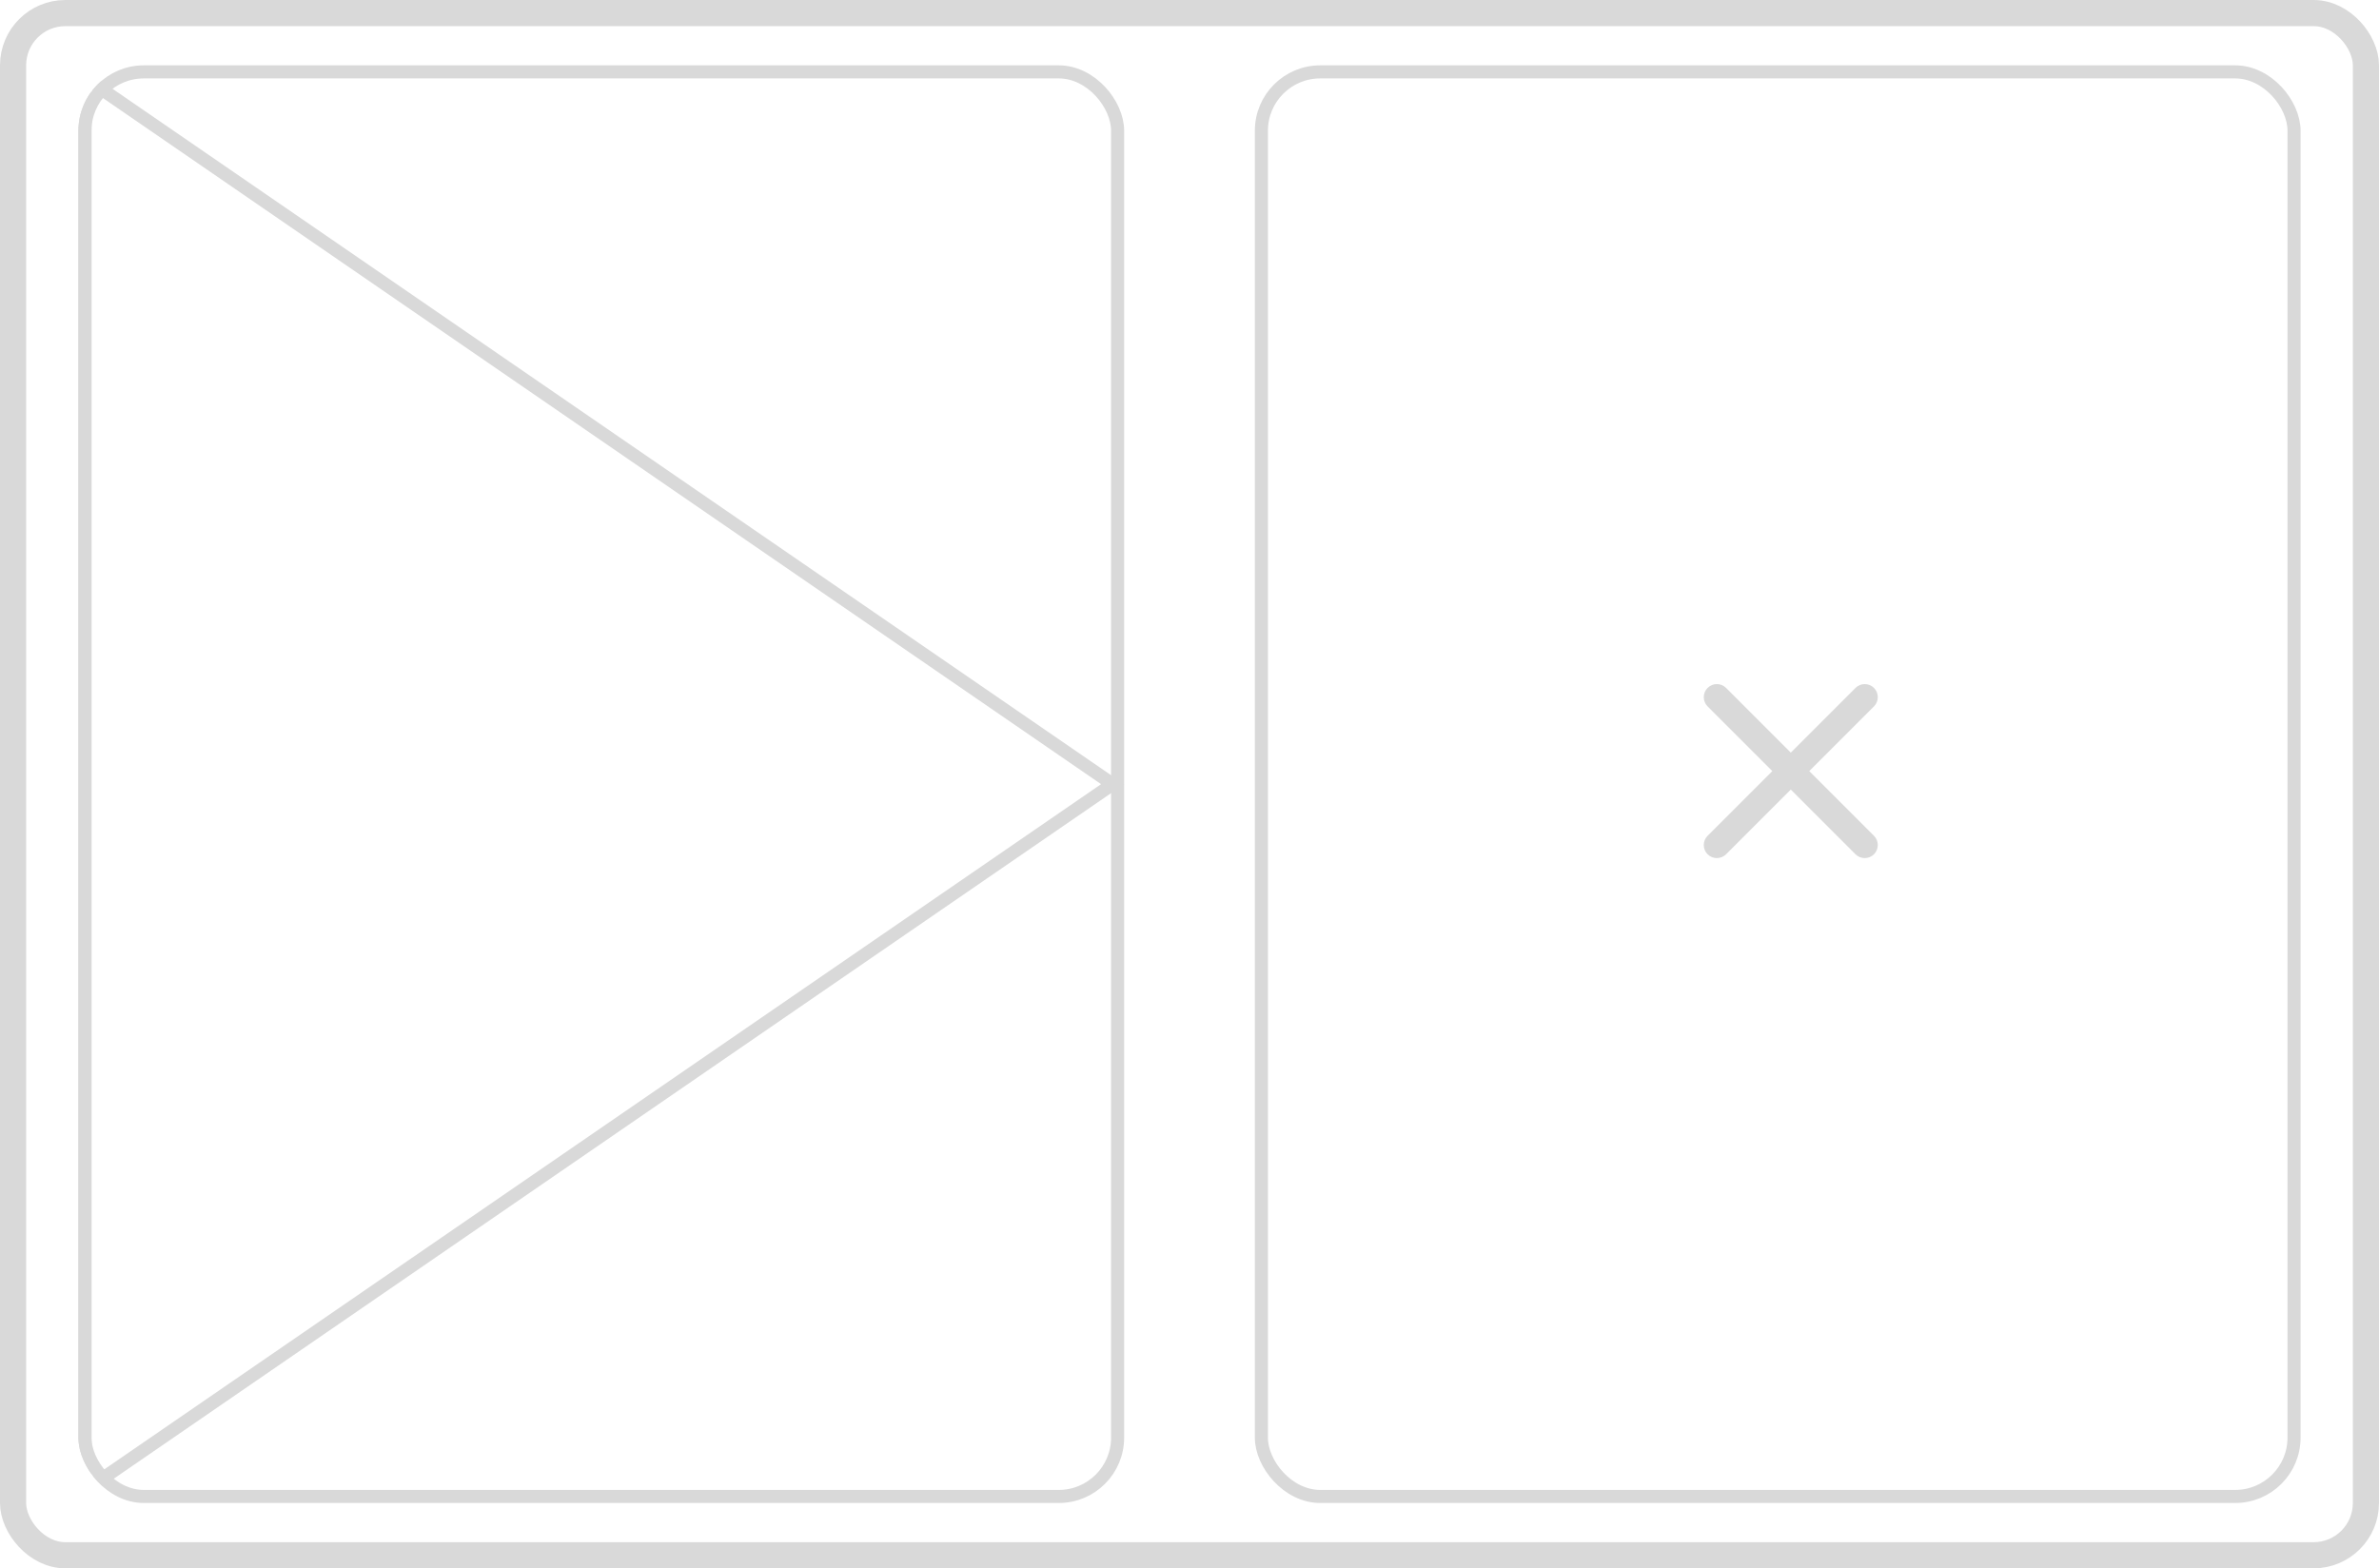 <svg width="182" height="120" viewBox="0 0 182 120" fill="none" xmlns="http://www.w3.org/2000/svg">
<rect x="1" y="1" width="180" height="118" rx="4" stroke="#D9D9D9" stroke-width="2"/>
<g clip-path="url(#clip0_1476_44504)">
<path fill-rule="evenodd" clip-rule="evenodd" d="M86 60L6 5L6 115L86 60ZM84.235 60L7 6.901L7 113.099L84.235 60Z" fill="#D9D9D9"/>
</g>
<rect x="6.5" y="5.5" width="79" height="109" rx="4.5" stroke="#D9D9D9"/>
<rect x="96.5" y="5.5" width="79" height="109" rx="4.5" stroke="#D9D9D9"/>
<path fill-rule="evenodd" clip-rule="evenodd" d="M143.364 52.636C142.973 52.245 142.34 52.245 141.95 52.636L137 57.586L132.05 52.636C131.66 52.245 131.027 52.245 130.636 52.636C130.246 53.026 130.246 53.66 130.636 54.05L135.586 59L130.636 63.95C130.246 64.34 130.246 64.973 130.636 65.364C131.027 65.754 131.66 65.754 132.05 65.364L137 60.414L141.95 65.364C142.34 65.754 142.973 65.754 143.364 65.364C143.754 64.973 143.754 64.34 143.364 63.95L138.414 59L143.364 54.05C143.754 53.66 143.754 53.026 143.364 52.636Z" fill="#D9D9D9"/>
<defs>
<clipPath id="clip0_1476_44504">
<rect x="6" y="5" width="80" height="110" rx="5" fill="white"/>
</clipPath>
</defs>
</svg>
